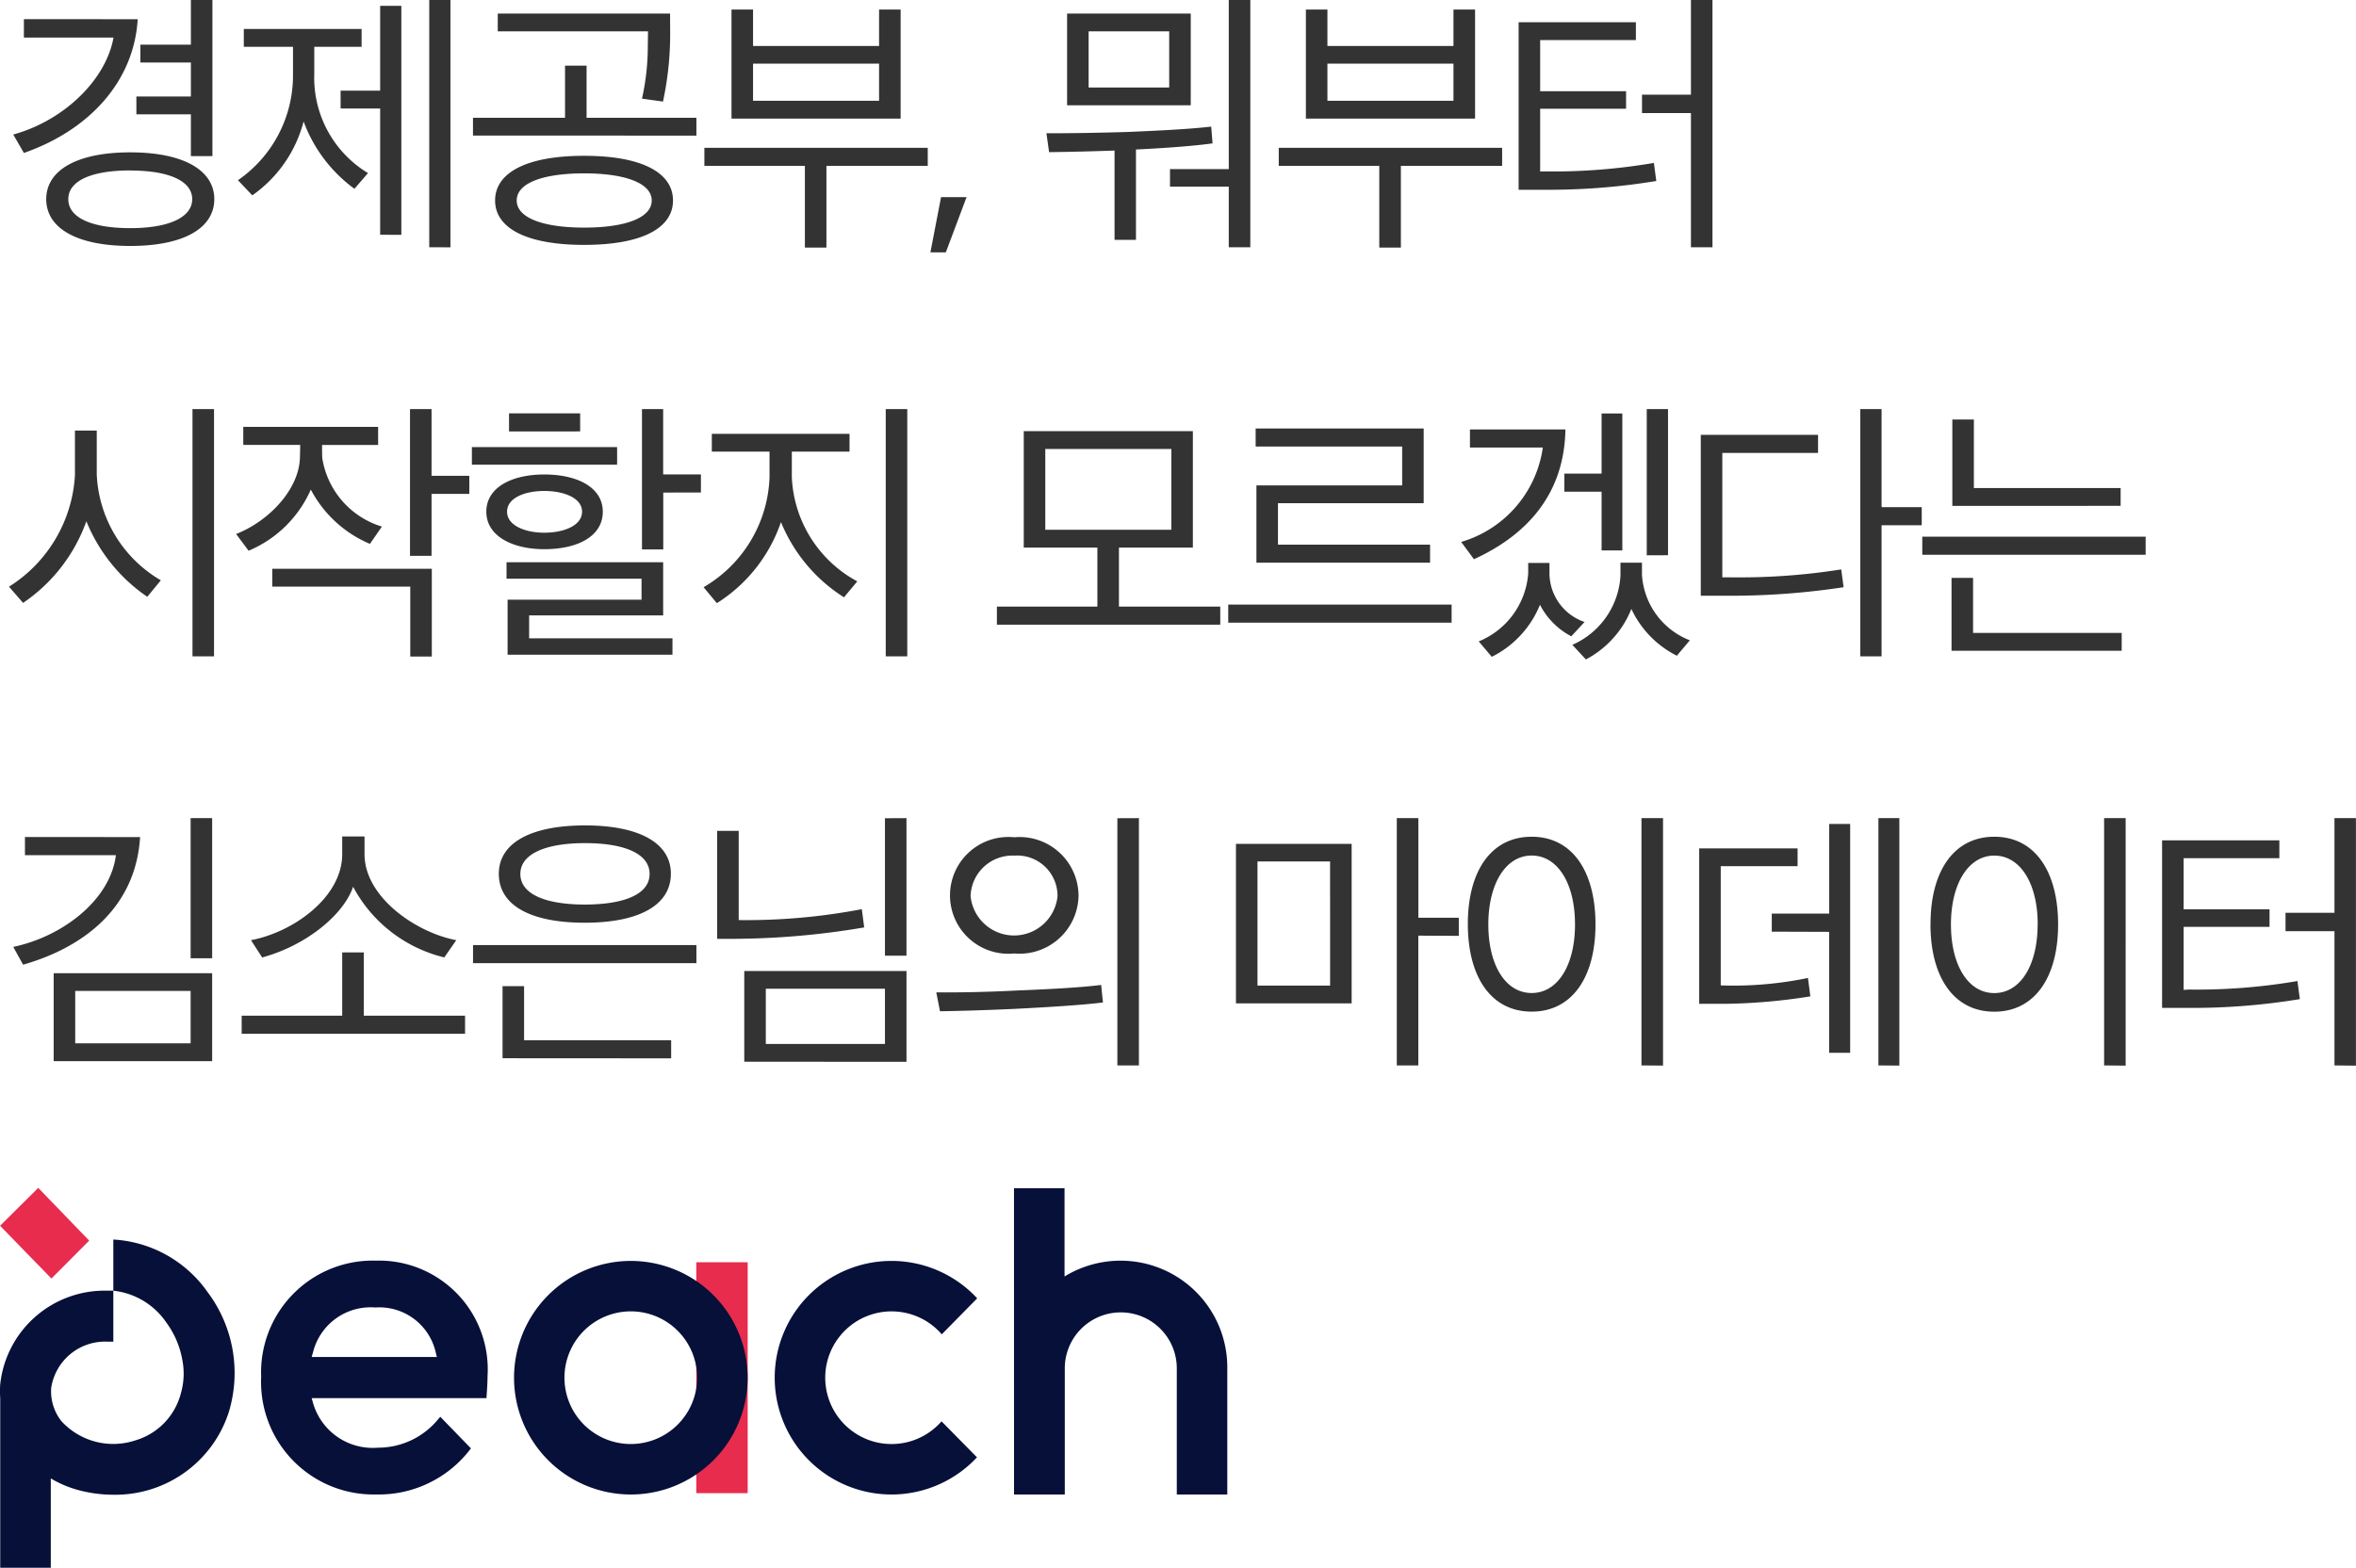 <svg xmlns="http://www.w3.org/2000/svg" xmlns:xlink="http://www.w3.org/1999/xlink" width="115.178" height="76.65" viewBox="0 0 115.178 76.65">
  <defs>
    <clipPath id="clip-path">
      <rect id="사각형_3435" data-name="사각형 3435" width="60" height="18.573" fill="none"/>
    </clipPath>
  </defs>
  <g id="그룹_1669" data-name="그룹 1669" transform="translate(-50.015 -3530.651)">
    <path id="패스_7723" data-name="패스 7723" d="M10.491-.273c0-1.4-1.482-2.288-4.108-2.288S2.275-1.677,2.275-.273,3.744,2.015,6.383,2.015,10.491,1.131,10.491-.273Zm-4.108-1.4c1.911,0,3.029.52,3.029,1.4S8.294,1.144,6.383,1.144,3.354.624,3.354-.273,4.485-1.677,6.383-1.677Zm-5.2-7.4v.9H5.564C5.2-6.123,3.159-4.121.663-3.432l.52.9c3.2-1.118,5.382-3.5,5.564-6.539Zm5.5,4.654H9.347v2.041H10.4V-10.01H9.347v2.184H6.877v.871h2.47v1.664H6.682Zm15.353,6.5V-10.01H21V2.08Zm-2.4-.611V-9.724H18.6v4.147H16.666v.871H18.6V1.469ZM18.005-1.547A5.445,5.445,0,0,1,15.379-6.4V-7.722h2.314v-.871H11.934v.871h2.405v1.365A6.216,6.216,0,0,1,11.648-1.2l.7.741a6.355,6.355,0,0,0,2.509-3.614A7.112,7.112,0,0,0,17.342-.78Zm14.768-7.8H24.349v.871h7.345l-.013.975A11.7,11.7,0,0,1,31.4-5.187l1.027.143a15.787,15.787,0,0,0,.351-3.224ZM34.06-3.38v-.871H28.691V-6.8H27.638v2.548h-4.5v.871ZM31.876-.208c0,.845-1.274,1.326-3.3,1.326s-3.3-.481-3.3-1.326,1.261-1.326,3.3-1.326S31.876-1.04,31.876-.208Zm1.04,0c0-1.352-1.508-2.184-4.342-2.184s-4.355.832-4.355,2.184,1.534,2.171,4.355,2.171S32.916,1.144,32.916-.208ZM42.991-5.083H36.829V-6.9h6.162ZM40.417,2.093V-1.9H45.37v-.884H34.45V-1.9h4.914V2.093Zm3.627-6.305v-5.33H42.991v1.781H36.829V-9.542H35.776v5.33ZM45.5,2.327h.754l1.014-2.7H46.02Zm11.674-8.06H53.235V-8.476h3.939ZM55.549,1.716V-2.7c1.352-.065,2.808-.169,3.744-.3l-.065-.819c-1.17.13-2.561.195-4.056.26-1.326.039-2.587.065-4,.065l.13.923c1.014-.013,2.106-.039,3.2-.078V1.716Zm1.664-2.6h2.873V2.08h1.053V-10.01H60.086v8.268H57.213Zm1.014-8.463H52.182v4.485h6.045ZM71.071-5.083H64.909V-6.9h6.162ZM68.5,2.093V-1.9H73.45v-.884H62.53V-1.9h4.914V2.093Zm3.627-6.305v-5.33H71.071v1.781H64.909V-9.542H63.856v5.33ZM83.733,2.08V-10.01H82.68v4.628H80.288v.9H82.68V2.08ZM75.309-1.625V-4.693h4.2v-.858h-4.2v-2.5h4.68v-.871H74.256v8.19H75.5a32.342,32.342,0,0,0,5.486-.429l-.117-.884a29.089,29.089,0,0,1-5.3.416ZM7.878,18.362a6.313,6.313,0,0,1-3.133-5.174V11.043H3.679v2.184A6.9,6.9,0,0,1,.455,18.674l.689.793a8.132,8.132,0,0,0,3.094-3.991,8.193,8.193,0,0,0,2.977,3.692Zm2.6,3.718V9.99H9.425V22.08Zm12.48-7.943v-.884H21.112V9.99H20.059v7.176h1.053V14.137ZM13.325,17.8v.871h6.747v3.419h1.053V17.8Zm-1.417-6.058H14.69c0,.3-.013.533-.013.65-.065,1.6-1.6,3.12-3.12,3.705l.611.819a5.748,5.748,0,0,0,3.042-2.99A5.809,5.809,0,0,0,18.1,16.581l.585-.845a4.179,4.179,0,0,1-2.912-3.328c-.013-.13-.013-.364-.013-.663H18.5v-.884H11.908ZM28.47,15.008c0,.676-.884,1.027-1.846,1.027-.936,0-1.82-.351-1.82-1.027s.871-1.014,1.82-1.014S28.47,14.332,28.47,15.008Zm1.014,0c0-1.183-1.235-1.82-2.86-1.82-1.6,0-2.834.637-2.834,1.82s1.261,1.833,2.834,1.833C28.288,16.841,29.484,16.191,29.484,15.008Zm.7-2.3v-.858h-7.1v.858Zm-1.807-1.625V10.2H24.9v.884ZM32.89,22V21.2H25.883V20.078h6.552v-2.6H24.778v.806h6.6v1.027H24.83V22Zm1.391-7.93v-.884H32.435V9.99H31.4v6.864h1.04V14.072ZM43.316,9.99V22.08h1.053V9.99Zm-1.391,8.424a6.085,6.085,0,0,1-3.2-5.109V12.07h2.821V11.2H34.814v.871h2.821v1.248A6.482,6.482,0,0,1,34.411,18.7l.65.78a7.576,7.576,0,0,0,3.133-3.965,7.871,7.871,0,0,0,3.081,3.679Zm15.353-2.522H51.116V11.94h6.162Zm2.392,4.641v-.884H54.717V16.763h3.614V11.069H50.063v5.694h3.6v2.886H48.75v.884Zm11.31-.1v-.884H60.06v.884ZM69.927,17.5V16.62H62.491V14.592h7.124V10.939H61.4v.884h7.163v1.9H61.438V17.5Zm1.95-6.513v.884h3.562a5.629,5.629,0,0,1-3.991,4.615l.624.845c2.678-1.222,4.42-3.263,4.472-6.344Zm7.449-.78H78.312v2.938h-1.82v.884h1.82v2.873h1.014Zm3.3,11.089a3.677,3.677,0,0,1-2.34-3.211V17.5H79.235v.637a3.931,3.931,0,0,1-2.353,3.38l.663.715a4.807,4.807,0,0,0,2.223-2.47,4.862,4.862,0,0,0,2.223,2.288Zm-1.066-4.16V9.99h-1.04v7.15ZM77.48,20.4a2.53,2.53,0,0,1-1.716-2.444v-.442h-1.04v.52a3.9,3.9,0,0,1-2.418,3.315l.637.754A4.89,4.89,0,0,0,75.3,19.558,3.6,3.6,0,0,0,76.83,21.1Zm6.734-2.184V12.135h4.68v-.884H83.161v7.865h1.183a36.722,36.722,0,0,0,5.8-.416l-.117-.871a31.551,31.551,0,0,1-5.109.39ZM92,9.99h-1.04V22.08H92V15.671h1.963v-.884H92Zm11.687,4.732v-.871H96.512V10.5H95.459v4.225Zm.052,7.085v-.871H96.473V18.245H95.42v3.562Zm1.17-4.693V16.23H93.99v.884ZM1.235,30.913V31.8H5.681c-.273,2.21-2.639,3.991-5.018,4.485l.481.871c3.081-.884,5.512-2.873,5.72-6.24ZM9.334,41H3.692V38.44H9.334Zm1.053.871v-4.3H2.639v4.3Zm0-5.031V29.99H9.334v6.851ZM22.75,40.533v-.884H17.8V36.555H16.744v3.094H11.83v.884Zm-.429-4.576c-1.989-.377-4.485-2.119-4.485-4.2v-.871H16.744v.871c0,2.08-2.353,3.8-4.459,4.2l.546.845c2.119-.572,3.978-2.067,4.446-3.458A6.882,6.882,0,0,0,21.736,36.8Zm6.292-4.745c1.911,0,3.159.507,3.159,1.508s-1.261,1.495-3.172,1.495-3.146-.507-3.146-1.495S26.7,31.212,28.613,31.212Zm4.2,1.5c0-1.521-1.573-2.366-4.2-2.366s-4.212.845-4.212,2.366c0,1.547,1.56,2.392,4.2,2.392S32.812,34.254,32.812,32.707Zm.013,9.022v-.884H25.636V38.206H24.583v3.523Zm1.235-4.654v-.884H23.14v.884Zm8.086-2.639a29.979,29.979,0,0,1-6.019.533V30.614H35.074v5.278h.689a38.805,38.805,0,0,0,6.5-.559Zm1.131-4.446v6.721H44.33V29.99Zm0,11.037H37.453v-2.7h5.824Zm1.053.871V37.465H36.4V41.9Zm8.411-8.1A2.883,2.883,0,0,0,49.6,30.926a2.855,2.855,0,1,0,0,5.681A2.885,2.885,0,0,0,52.741,33.8Zm-1.027,0a2.136,2.136,0,0,1-4.251,0A2.045,2.045,0,0,1,49.6,31.823,1.972,1.972,0,0,1,51.714,33.8Zm2.925-3.809V42.08h1.053V29.99Zm-.793,8.151c-.884.117-2.457.208-4.134.273-1.469.078-2.9.1-3.926.091l.182.923c.923-.013,2.249-.052,3.666-.117,1.534-.078,3.263-.182,4.3-.312Zm17.485-2.4v-.884H69.355V29.99H68.3V42.08h1.053V35.736Zm-6.292,2.431H61.49V32.109h3.549Zm1.053.871v-7.8H60.437v7.8Zm10.92-3.861c0,1.976-.832,3.354-2.119,3.354s-2.119-1.378-2.119-3.354.845-3.367,2.119-3.367S77.012,33.188,77.012,35.177Zm-5.239-.013c0,2.574,1.131,4.277,3.12,4.277s3.12-1.7,3.12-4.264S76.9,30.9,74.893,30.9,71.773,32.616,71.773,35.164Zm9.542,6.916V29.99H80.262V42.08Zm2.821-9.75h3.757v-.871h-4.81v7.6h1.326a28.313,28.313,0,0,0,4.108-.364l-.117-.9a17.924,17.924,0,0,1-4.264.364Zm5.3,3.211v5.915h1.027V30.276H89.44v4.381H86.632v.884Zm3.432,6.539V29.99H91.845V42.08Zm6.76-6.9c0,1.976-.832,3.354-2.119,3.354s-2.119-1.378-2.119-3.354.845-3.367,2.119-3.367S99.632,33.188,99.632,35.177Zm-5.239-.013c0,2.574,1.131,4.277,3.12,4.277s3.12-1.7,3.12-4.264S99.515,30.9,97.513,30.9,94.393,32.616,94.393,35.164Zm9.542,6.916V29.99h-1.053V42.08Zm11.258,0V29.99H114.14v4.628h-2.392v.9h2.392V42.08Zm-8.424-3.705V35.307h4.2v-.858h-4.2v-2.5h4.68v-.871h-5.733v8.19h1.248a32.342,32.342,0,0,0,5.486-.429l-.117-.884a29.089,29.089,0,0,1-5.3.416Z" transform="translate(50 3540.661)" fill="#333"/>
    <g id="그룹_1668" data-name="그룹 1668">
      <g id="그룹_1560" data-name="그룹 1560" transform="translate(50 3588.728)">
        <rect id="사각형_3434" data-name="사각형 3434" width="2.513" height="11.289" transform="translate(34.054 3.637)" fill="#e72c4e"/>
        <path id="패스_7659" data-name="패스 7659" d="M1.966,0,.1,1.853l2.51,2.58L4.457,2.579Z" transform="translate(-0.081)" fill="#e72c4e"/>
      </g>
      <g id="그룹_1559" data-name="그룹 1559" transform="translate(50.015 3588.728)">
        <g id="그룹_1558" data-name="그룹 1558" clip-path="url(#clip-path)">
          <path id="패스_7660" data-name="패스 7660" d="M328.482,15.092h2.481V8.927a2.738,2.738,0,0,1,5.476,0v6.165h2.469V8.937A5.217,5.217,0,0,0,333.7,3.661h0a5.251,5.251,0,0,0-2.749.772V.119h-2.471Z" transform="translate(-278.909 -0.101)" fill="#071039"/>
          <path id="패스_7661" data-name="패스 7661" d="M172.178,23.667a5.71,5.71,0,1,0,5.714,5.71,5.712,5.712,0,0,0-5.714-5.71m0,8.952a3.243,3.243,0,1,1,3.245-3.243,3.244,3.244,0,0,1-3.245,3.243" transform="translate(-141.342 -20.095)" fill="#071039"/>
          <path id="패스_7662" data-name="패스 7662" d="M10.169,19.321a6.041,6.041,0,0,0-4.629-2.6v2.5H5.184A5.133,5.133,0,0,0,.011,23.791a4.73,4.73,0,0,0,0,.688v8.289H2.483V28.4a5.306,5.306,0,0,0,1.342.569,6.617,6.617,0,0,0,1.717.229,5.827,5.827,0,0,0,5.634-4.01,6.581,6.581,0,0,0-1.008-5.871m-1.3,4.822c-.022.092-.046.184-.076.274a3.24,3.24,0,0,1-2.182,2.13,3.439,3.439,0,0,1-3.6-.933,2.348,2.348,0,0,1-.507-1.637,2.664,2.664,0,0,1,2.74-2.259v0H5.54V19.223a3.6,3.6,0,0,1,2.6,1.568,4.347,4.347,0,0,1,.772,1.81,3.46,3.46,0,0,1-.043,1.541" transform="translate(0 -14.195)" fill="#071039"/>
          <path id="패스_7663" data-name="패스 7663" d="M259.11,31.511a3.243,3.243,0,1,1,.011-4.254l1.732-1.76a5.71,5.71,0,1,0-.011,7.773Z" transform="translate(-213.081 -20.096)" fill="#071039"/>
          <path id="패스_7664" data-name="패스 7664" d="M93.261,31.322A3.8,3.8,0,0,1,90.3,32.729a3.036,3.036,0,0,1-3.161-2.156l-.075-.265h8.545l.011-.165c.021-.323.041-.621.041-.9a5.318,5.318,0,0,0-5.453-5.659,5.462,5.462,0,0,0-5.613,5.682,5.5,5.5,0,0,0,5.613,5.75,5.629,5.629,0,0,0,4.642-2.254l-1.5-1.545Zm-6.123-3.291a2.9,2.9,0,0,1,3.041-2.156,2.825,2.825,0,0,1,2.942,2.163l.064.258H87.063Z" transform="translate(-71.827 -20.026)" fill="#071039"/>
        </g>
      </g>
    </g>
  </g>
</svg>
